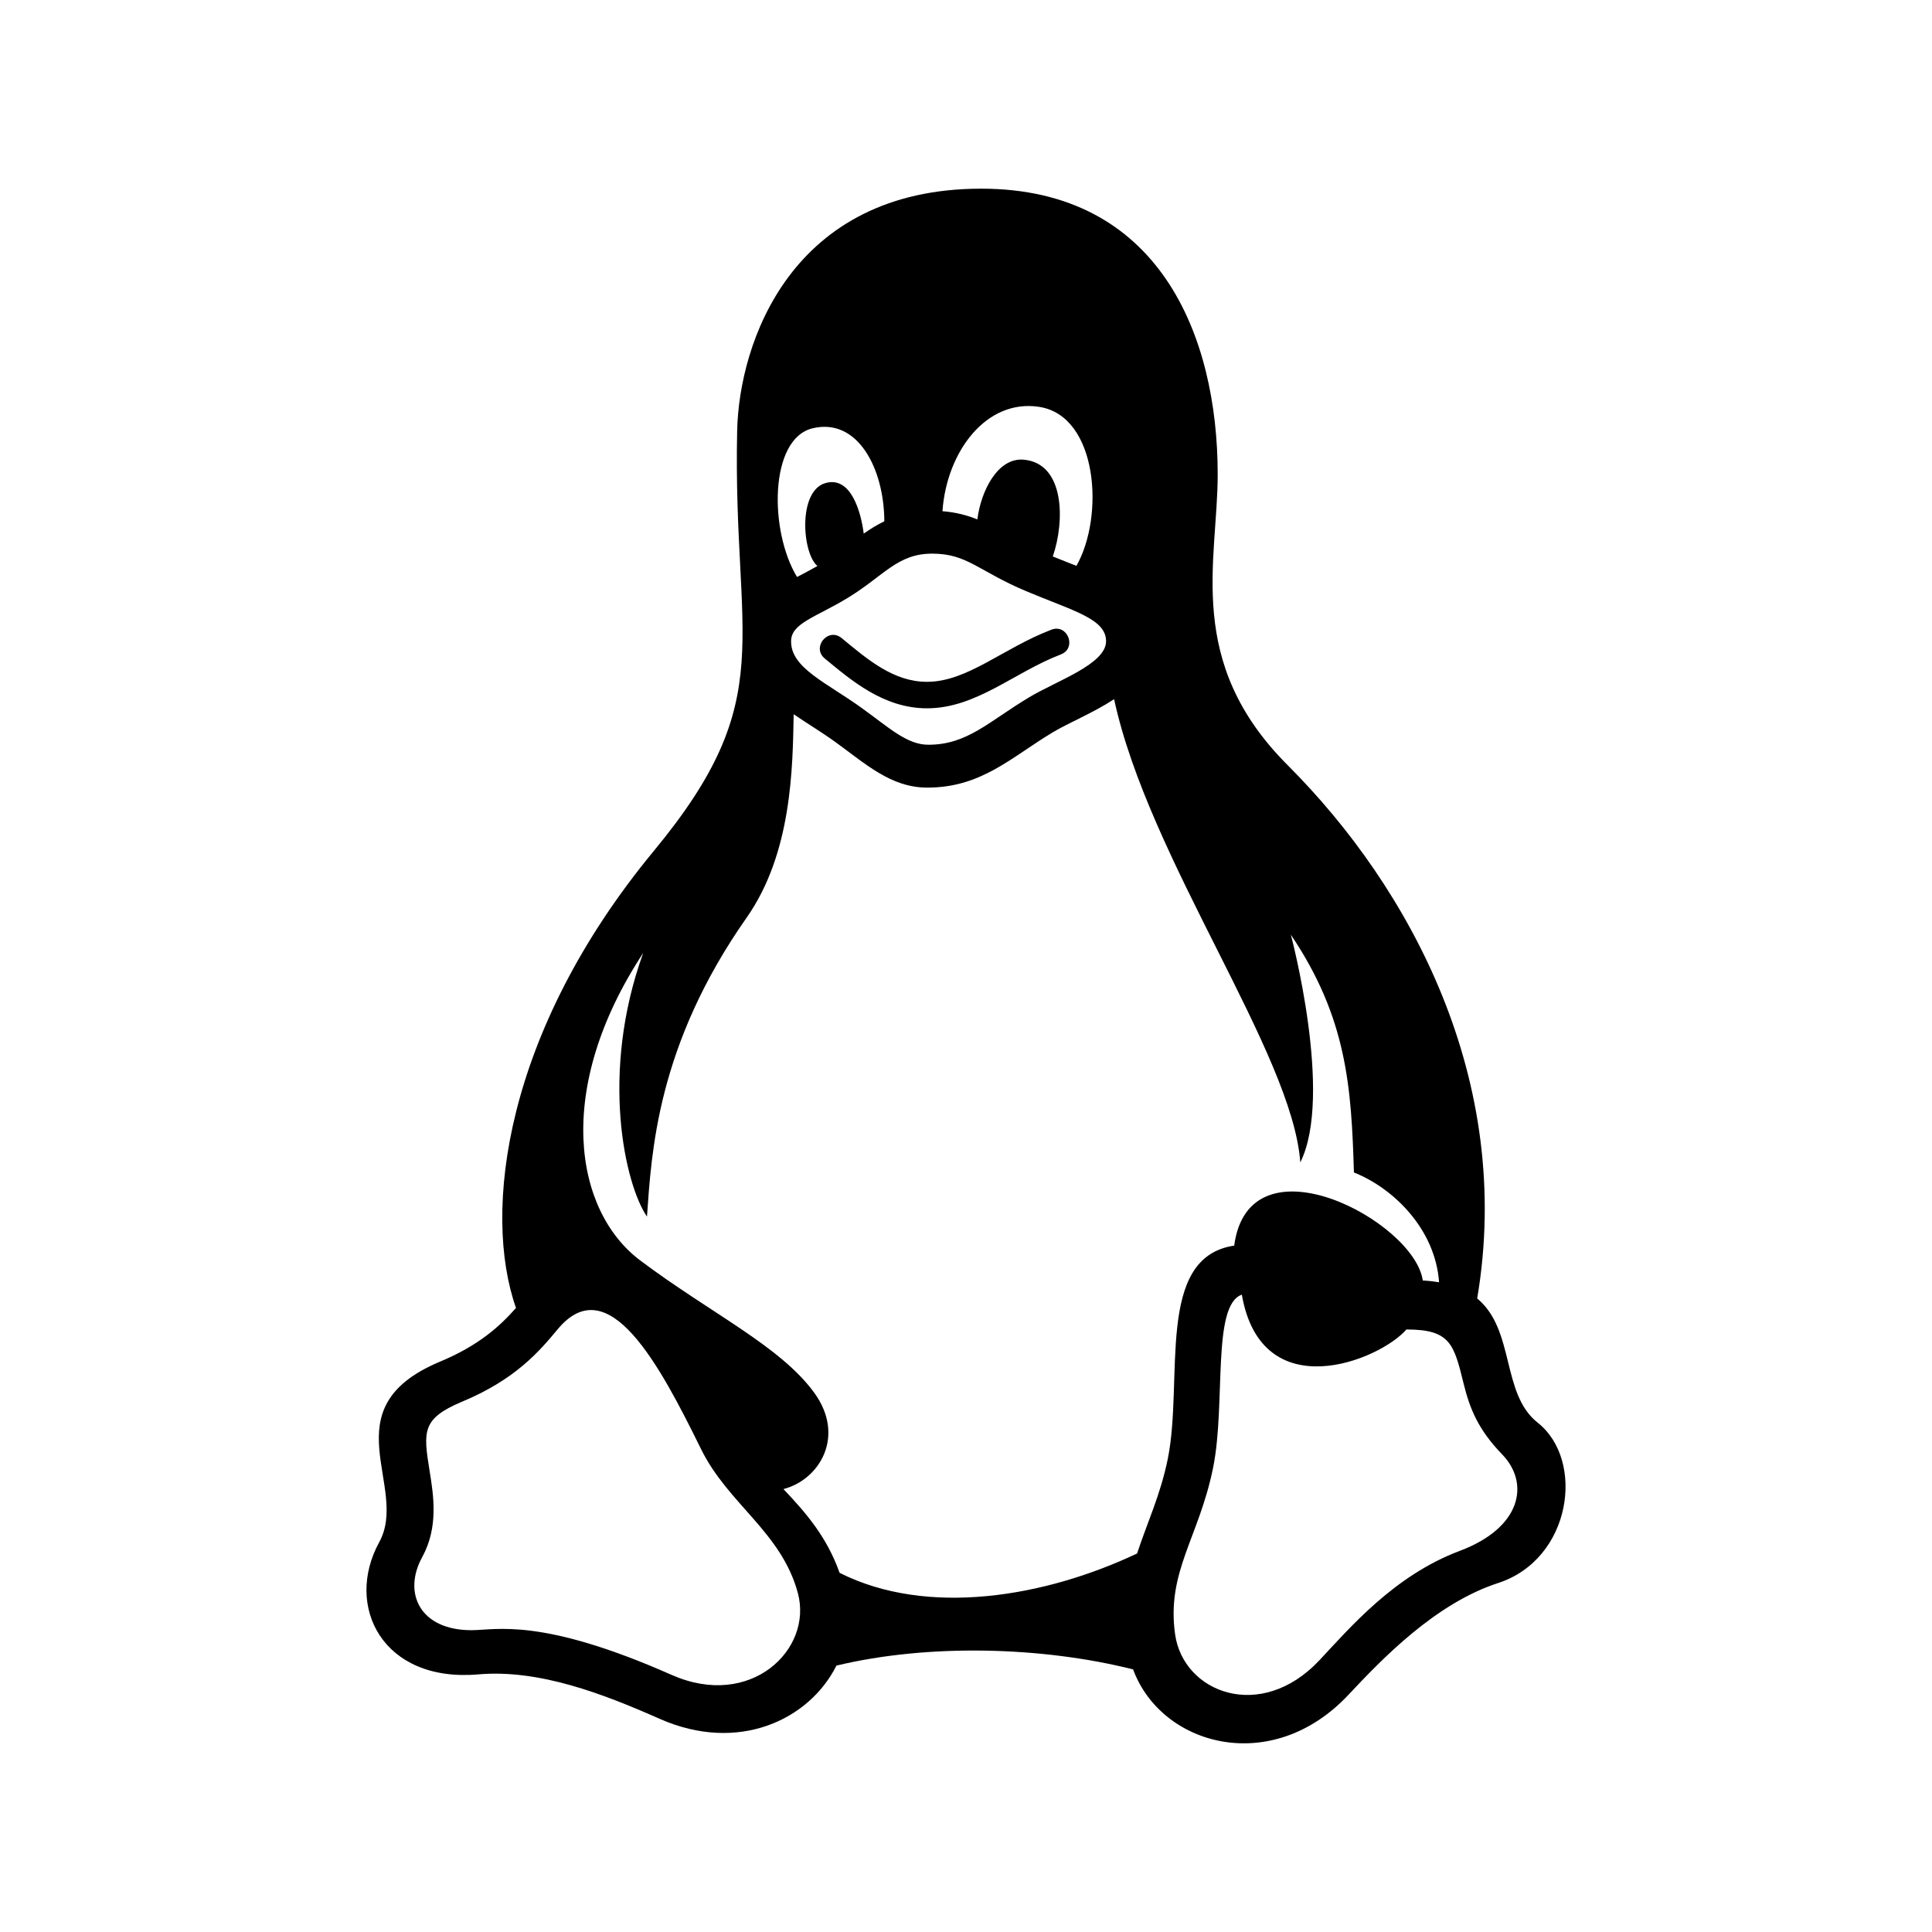 <svg xmlns="http://www.w3.org/2000/svg" width="512" height="512" viewBox="0 0 512 512"><path d="M407.489 377.012c-9.705-7.656-5.932-24.57-16.021-32.908l.003.002c9.768-57.771-17.591-108.688-50.218-141.315-27.386-27.387-18.551-54.021-18.551-77.083.001-36.852-15.542-75.708-62.671-75.708-50.387 0-64.175 40.861-64.676 64.175-1.205 55.996 11.647 70.54-22.061 111.304-39.643 47.944-45.489 95.769-36.549 121.14l.001-.002c-4.182 4.742-9.833 9.993-20.397 14.344-29.16 12.367-7.791 33.039-15.845 47.723-9.321 16.993.939 37.251 26.246 35.044 16.21-1.409 33.262 5.228 48.067 11.776 20.834 9.218 39.64.285 46.847-14.104 24.309-5.825 54.323-5.085 78.613 1.001 7.476 20.296 36.73 28.439 57.081 6.732 8.931-9.525 23.026-24.205 39.652-29.611 19.497-6.339 23.136-32.524 10.479-42.51zm-161.477-179.647c-5.629 0-10.289-4.435-17.661-9.75-9.33-6.73-18.801-10.606-18.701-17.687 0-4.847 6.687-6.354 15.349-11.692 9.285-5.725 12.899-11.517 22.033-11.517 9.356 0 12.199 4.601 24.887 9.938 12.517 5.265 21.199 7.323 21.199 13.271 0 6.096-13.077 10.467-20.442 14.899-10.787 6.488-16.354 12.538-26.646 12.538h-.018zm29.394-89.541c15.568 2.419 17.328 29.028 9.858 42.131-1.887-.75-3.423-1.336-6.263-2.486 3.239-9.331 3.193-24.669-7.689-25.649-6.895-.621-11.347 8.247-12.302 15.829-2.712-1.095-5.66-1.891-9.25-2.175 1.123-15.849 11.648-29.825 25.646-27.65zm-60.081 5.683c11.929-2.89 18.976 10.61 19.031 24.638-1.964.948-3.753 2.074-5.46 3.268-.746-5.895-3.455-15.406-10.227-13.366-7.272 2.19-6.09 18.582-2.042 21.947-1.779 1.022-3.538 1.936-5.398 2.916-7.405-12.139-7.4-36.618 4.096-39.403zm-37.349 330.353c-34.658-15.328-46.437-11.844-53.052-11.844-13.726 0-18.203-9.938-13.046-19.343 4.379-7.98 3.027-16.344 1.941-23.061-1.664-10.281-1.969-13.641 8.438-18.069 14.39-5.936 20.785-13.568 25.549-19.291 13.386-16.081 26.896 9.207 37.969 31.753 7.176 14.608 21.334 22.012 25.672 38.192 4.008 14.953-12.528 30.929-33.471 21.663zm123.36-32.17c-24.422 11.557-55.56 16.856-78.833 5.125-3.447-9.666-8.956-15.917-14.881-22.197 9.511-2.437 16.586-13.98 8.122-25.581-9.025-12.366-27.445-21.005-46.085-35.012-17.429-13.098-22.938-45.374.794-81.473-11.571 31.964-4.805 61.418 1.003 69.858 1.211-16.964 2.59-45.291 26.405-79.217 12.027-17.132 12.202-39.767 12.473-53.913 3.638 2.5 7.368 4.708 10.939 7.286 8.04 5.794 14.784 12.157 24.456 12.158h.027c14.3 0 22.179-8 33.207-14.633 4.301-2.588 10.816-5.187 16.285-8.808 9.174 42.502 47.213 93.623 49.348 122.754 8.858-17.715-2.506-60.332-2.506-60.332 14.873 22.062 16.043 40.444 16.712 63.006 10.403 4.137 21.559 14.916 22.569 29.11-1.331-.229-2.765-.395-4.32-.481-2.229-15.773-46.04-38.942-49.974-9.24-21 3.097-13.367 35.462-17.587 56.438-1.928 9.581-5.545 17.17-8.154 25.152zm85.542-.704c-17.381 6.518-29.127 20.372-37.199 28.981-15.542 16.58-36.097 8.633-38.269-6.875-2.325-16.588 6.349-25.627 10.086-44.195 3.408-16.948-.411-43.025 7.604-45.798 5.215 30.1 36.472 17.454 43.613 9.226 11.604 0 12.572 3.806 15.167 14.373 1.623 6.609 3.862 12.175 10.194 18.718 7.411 7.656 5.141 19.443-11.196 25.57zm-141.22-223.277c-11.496 0-20.096-7.438-27.078-13.193-3.586-2.952.876-8.37 4.461-5.419 6.838 5.638 13.724 11.593 22.616 11.593 10.717 0 20.146-8.909 32.961-13.812 4.351-1.656 6.838 4.899 2.509 6.556-12.41 4.749-22.393 14.275-35.469 14.275z"/></svg>